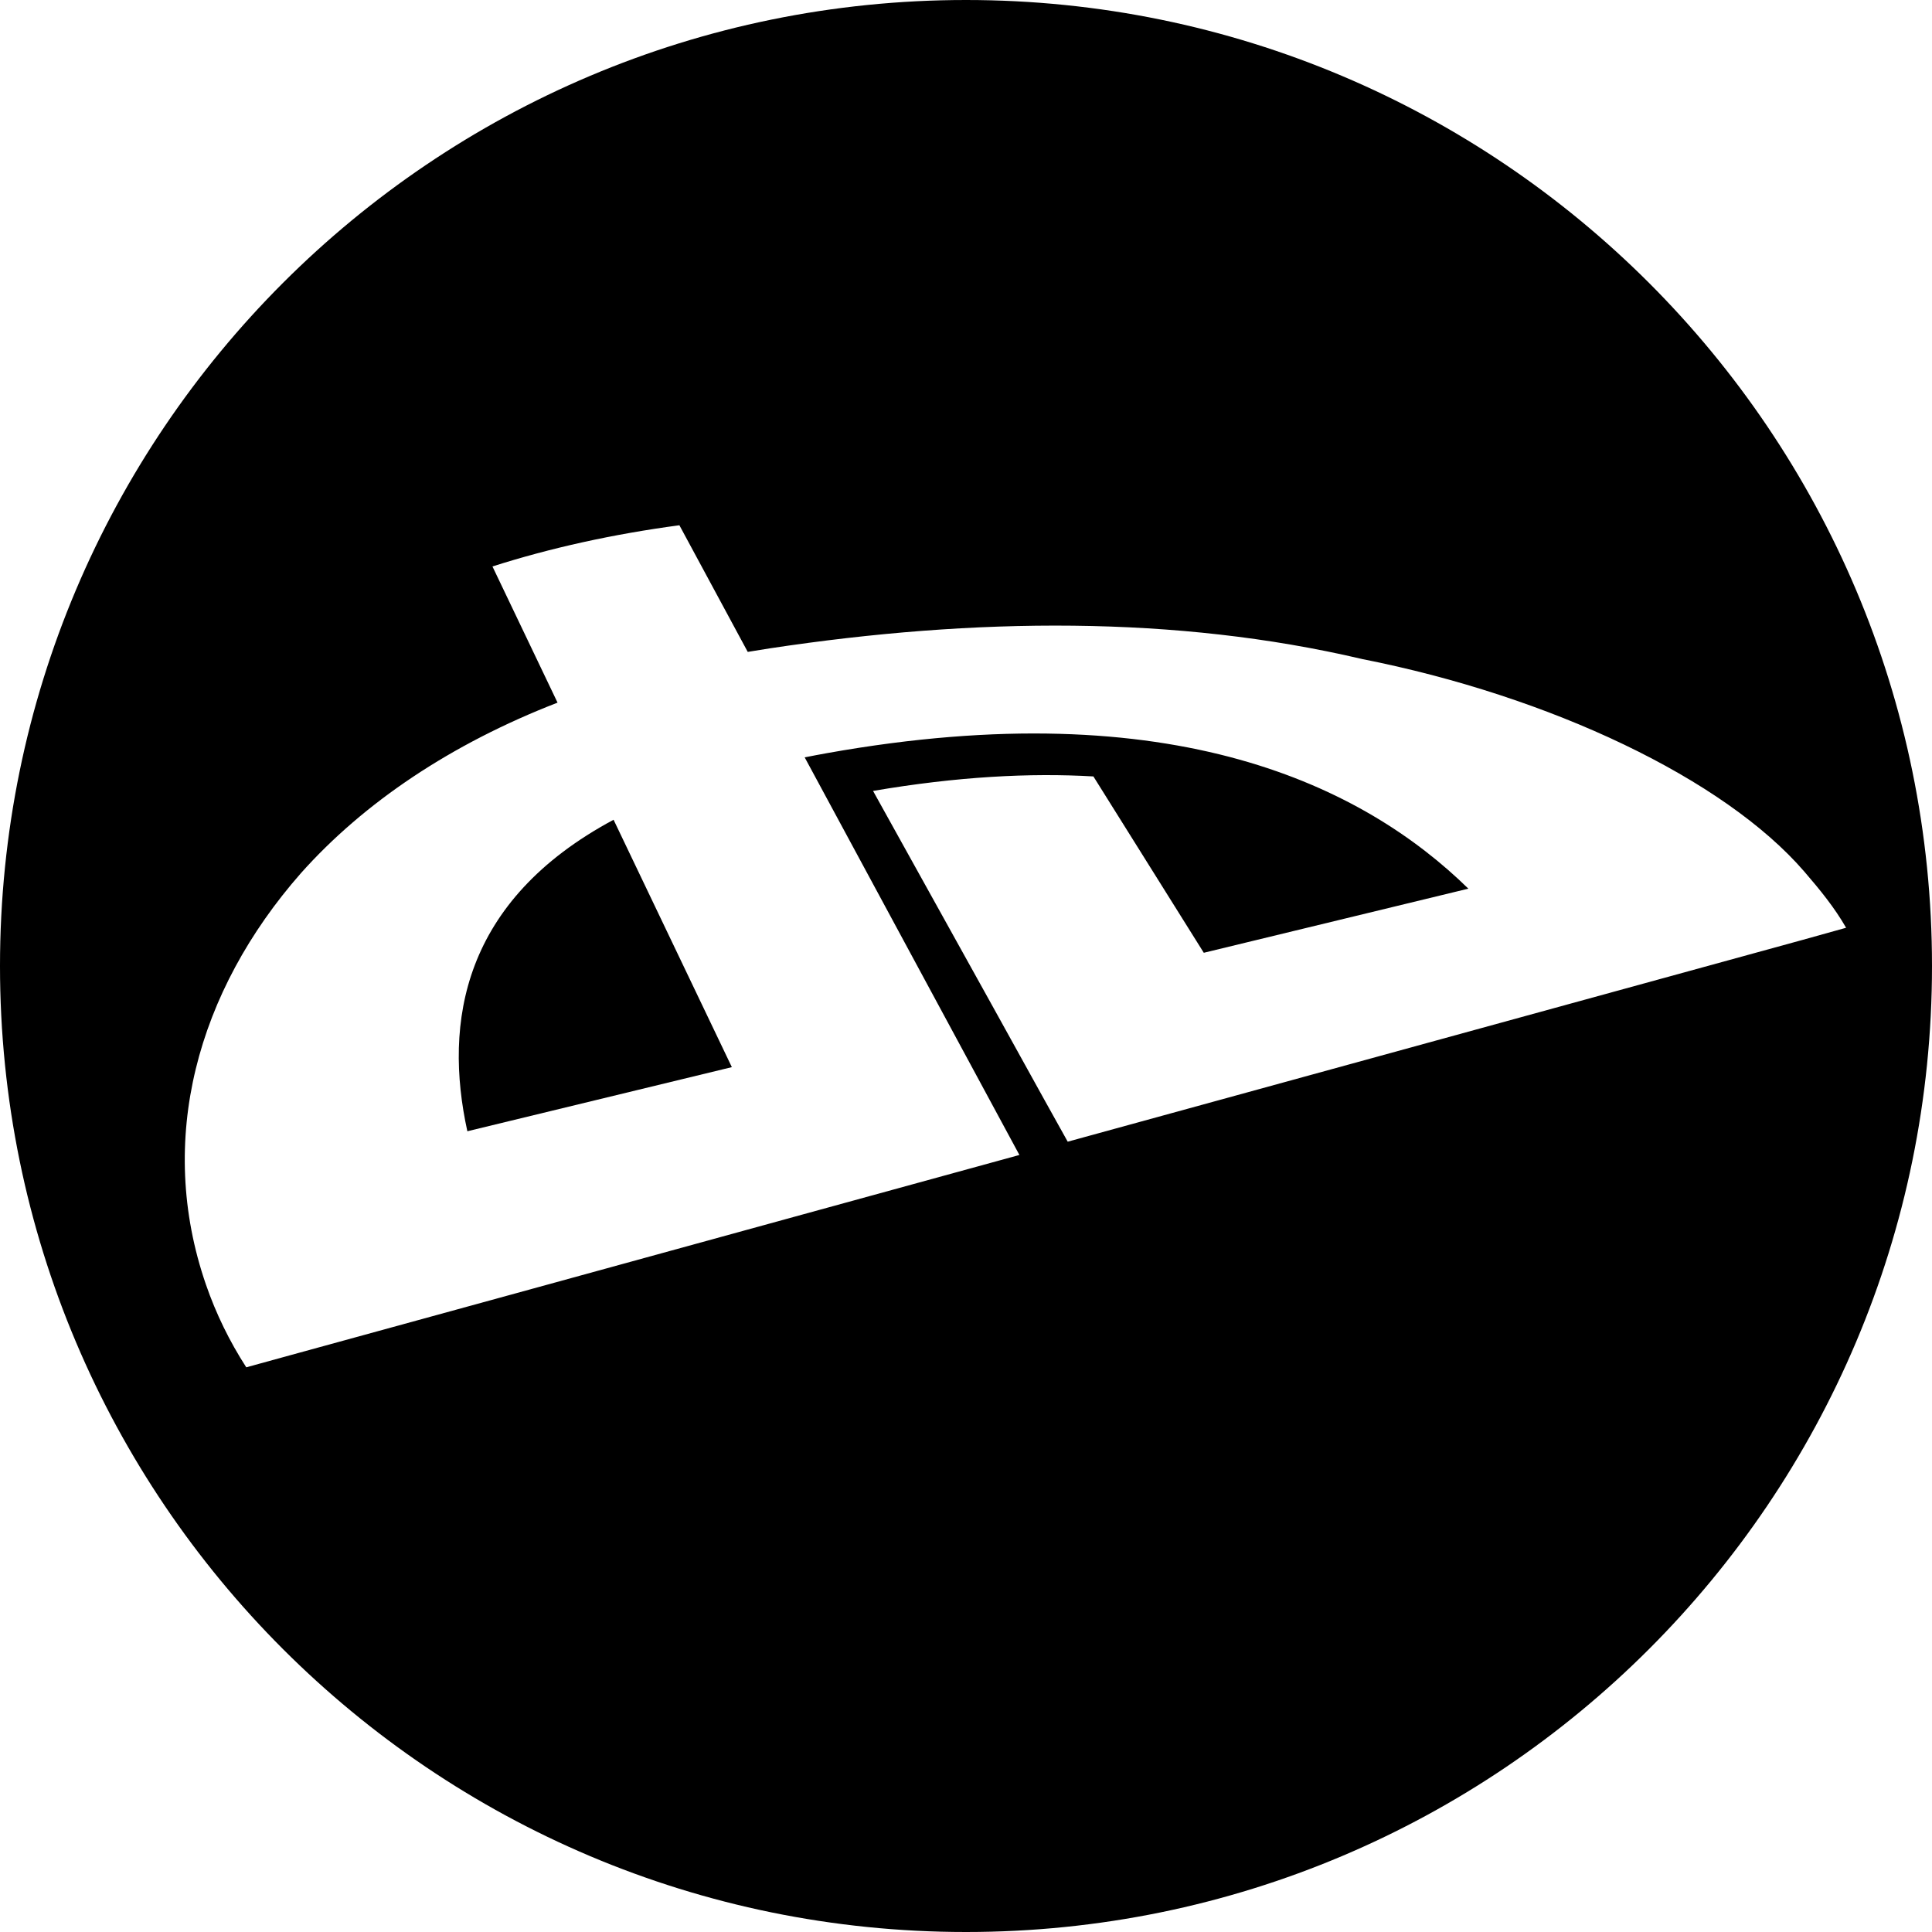 <?xml version="1.0" encoding="iso-8859-1"?>
<!-- Generator: Adobe Illustrator 16.0.0, SVG Export Plug-In . SVG Version: 6.00 Build 0)  -->
<!DOCTYPE svg PUBLIC "-//W3C//DTD SVG 1.1//EN" "http://www.w3.org/Graphics/SVG/1.1/DTD/svg11.dtd">
<svg version="1.1" id="Capa_1" xmlns="http://www.w3.org/2000/svg" xmlns:xlink="http://www.w3.org/1999/xlink" x="0px" y="0px"
	 width="97.75px" height="97.75px" viewBox="0 0 97.75 97.75" style="enable-background:new 0 0 97.75 97.75;" xml:space="preserve"
	>
<g>
	<g>
		<path d="M48.875,0C21.883,0,0,21.883,0,48.875S21.883,97.75,48.875,97.75S97.75,75.867,97.75,48.875S75.867,0,48.875,0z
			 M78.66,50.998l-24.639,6.766l-1.172-2.105l-2.685-4.85l-5.992-10.792c4.271-0.729,7.955-0.919,11.149-0.733l5.585,8.922
			l13.386-3.244c-5.266-5.151-14.871-9.994-32.438-6.859c-0.388,0.069-0.767,0.142-1.141,0.216l7.059,13.072l3.805,7.045
			l-10.984,3.016l-13.656,3.753l-12.276,3.369L12.46,69.18c-0.848-1.313-1.532-2.713-2.041-4.188
			c-2.525-7.318-0.448-14.836,4.808-20.816c3.186-3.572,7.602-6.541,12.982-8.626l-3.293-6.89c2.927-0.935,6.091-1.634,9.458-2.085
			l3.458,6.408c0.372-0.063,0.744-0.123,1.121-0.18c10.402-1.571,20.562-1.662,29.943,0.536v0.001
			c9.564,1.887,18.342,6.068,22.391,10.756c0.816,0.946,1.535,1.832,2.117,2.844l-2.219,0.619L78.66,50.998z"/>
		<path d="M23.646,57.236l13.382-3.244l-5.984-12.516C23.398,45.573,22.437,51.725,23.646,57.236z"/>
	</g>
</g>
<g>
</g>
<g>
</g>
<g>
</g>
<g>
</g>
<g>
</g>
<g>
</g>
<g>
</g>
<g>
</g>
<g>
</g>
<g>
</g>
<g>
</g>
<g>
</g>
<g>
</g>
<g>
</g>
<g>
</g>
</svg>
